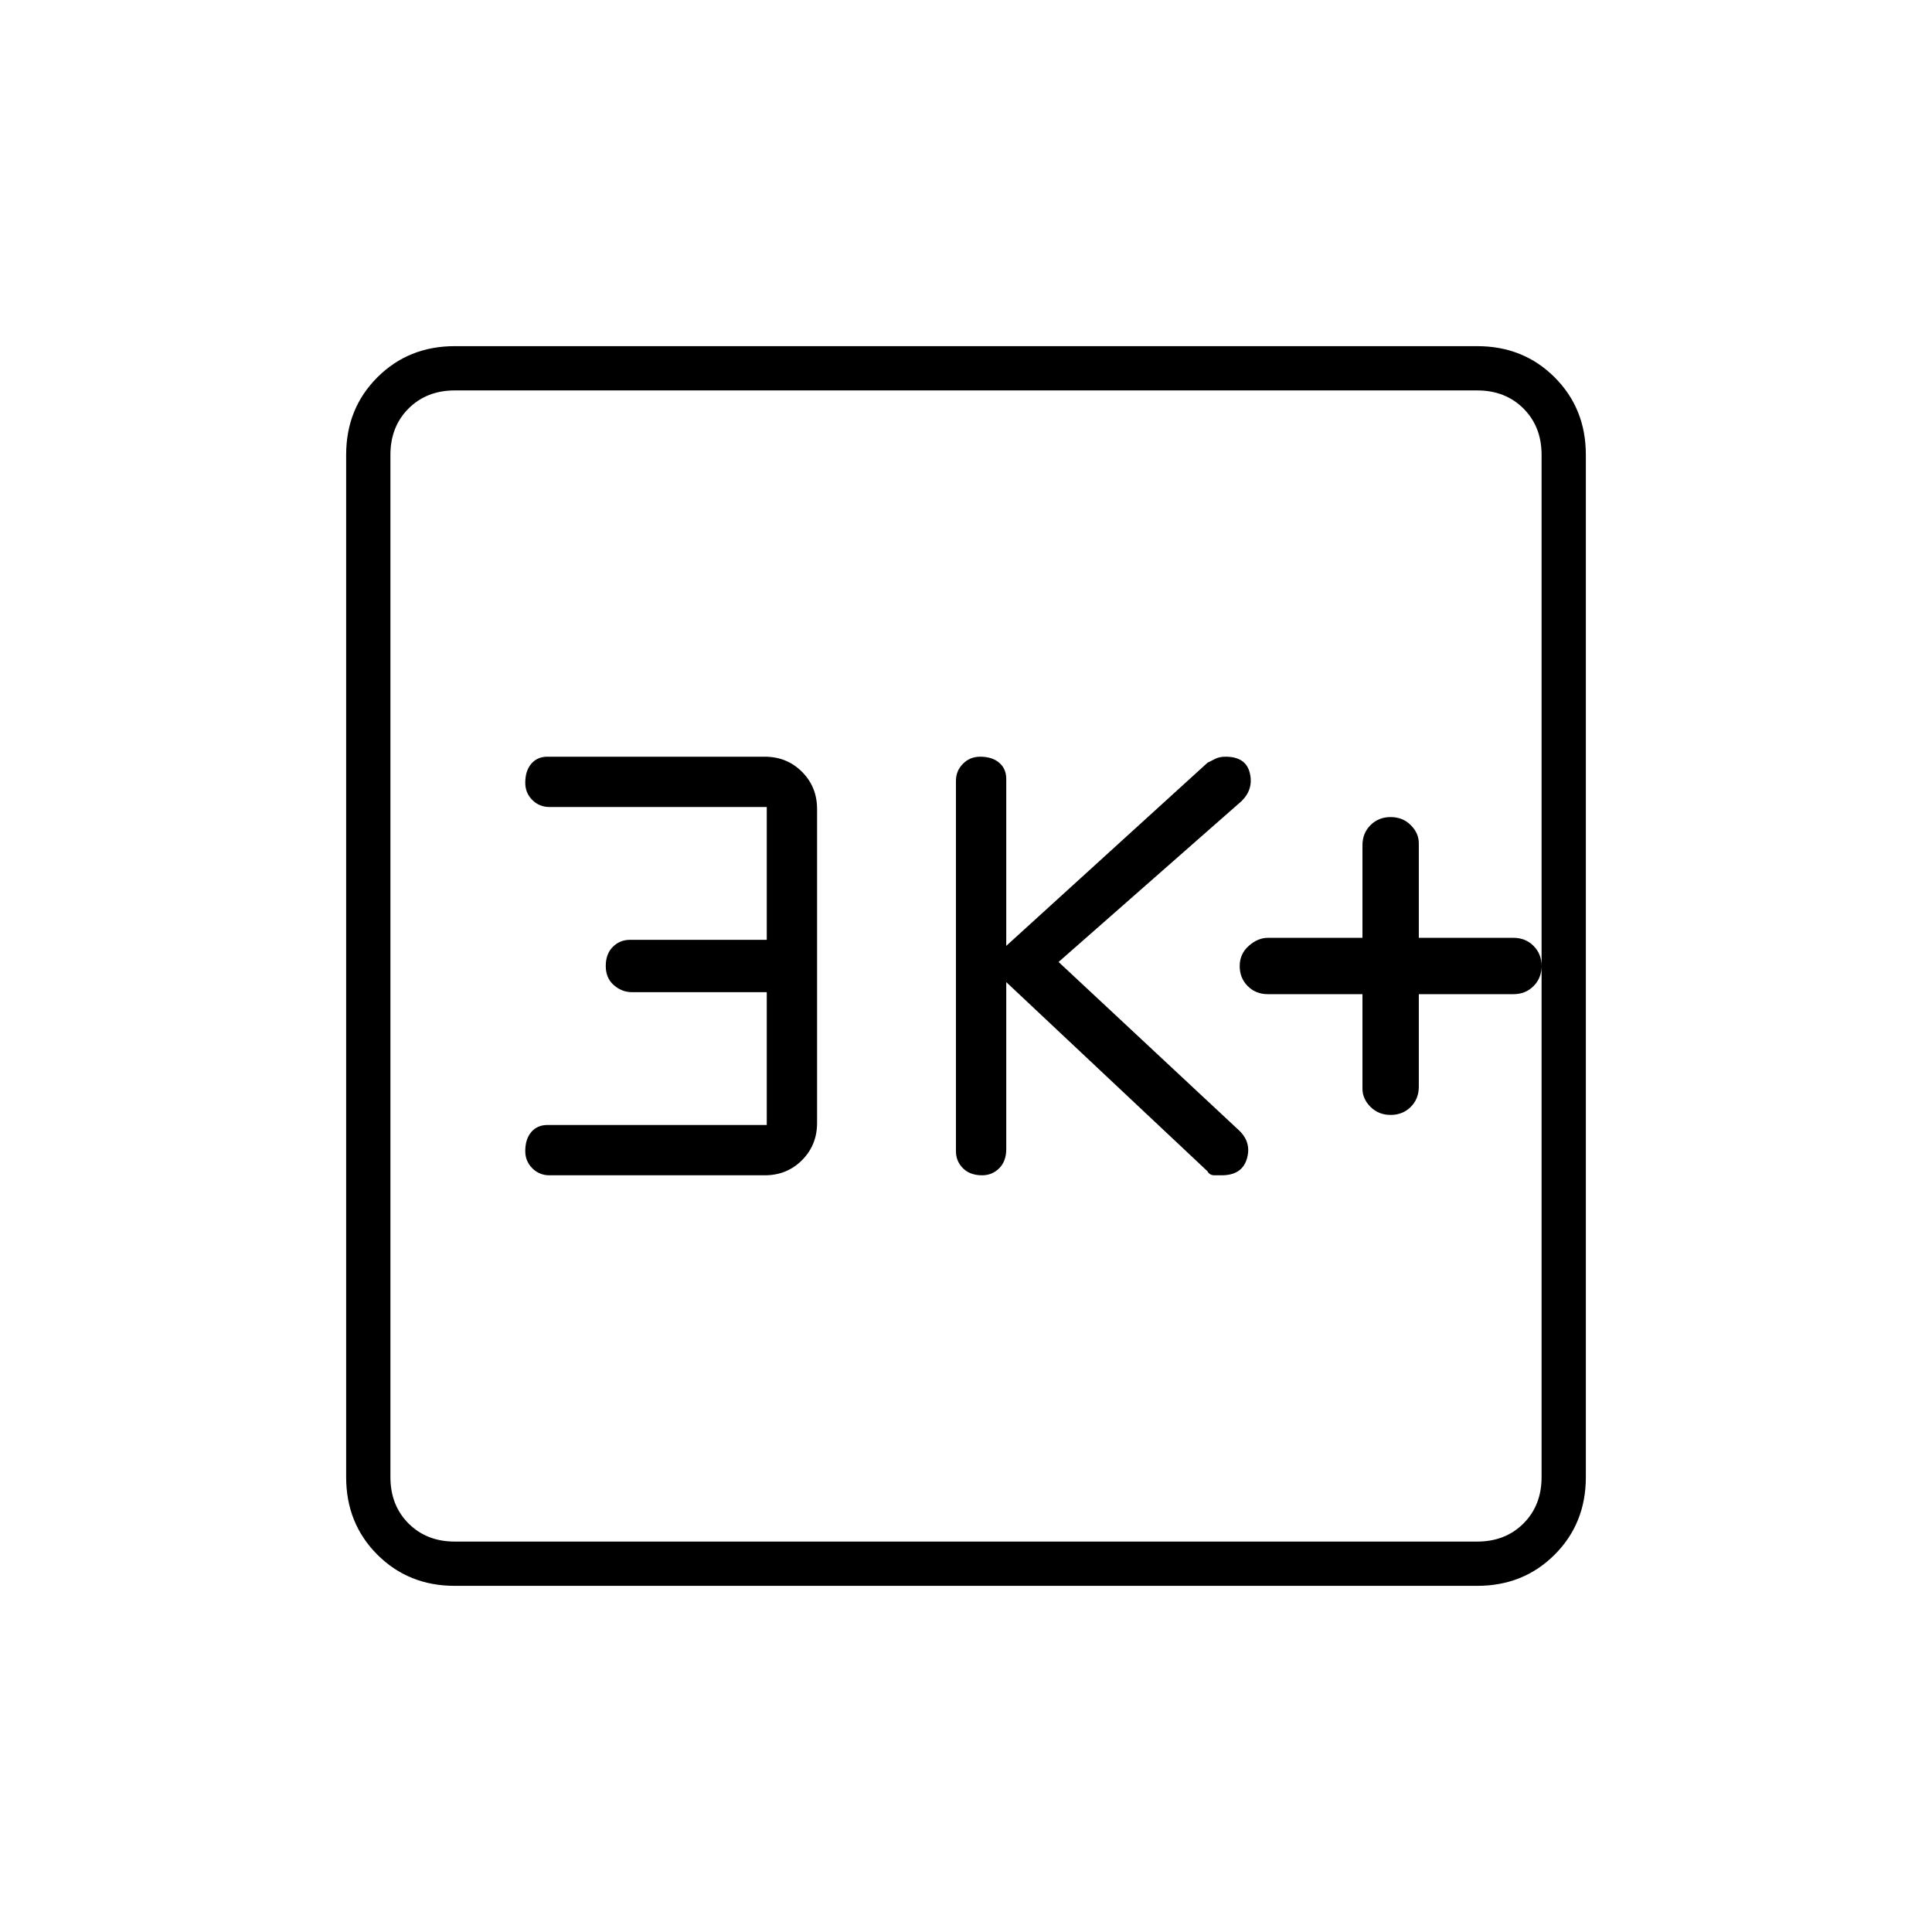 <svg xmlns="http://www.w3.org/2000/svg" height="48" width="48"><path d="M24.4 29.2Q24.65 29.2 24.825 29.025Q25 28.85 25 28.55V24.4L30 29.1Q30.05 29.2 30.175 29.2Q30.3 29.2 30.35 29.2Q30.85 29.2 30.975 28.8Q31.1 28.4 30.8 28.1L26.3 23.9L30.85 19.9Q31.15 19.6 31.05 19.2Q30.95 18.8 30.45 18.8Q30.3 18.8 30.2 18.85Q30.1 18.9 30 18.95L25 23.5V19.35Q25 19.1 24.825 18.95Q24.65 18.8 24.35 18.8Q24.1 18.8 23.925 18.975Q23.75 19.15 23.75 19.4V28.6Q23.75 28.85 23.925 29.025Q24.1 29.2 24.4 29.2ZM13.65 29.2H19Q19.55 29.2 19.925 28.825Q20.3 28.45 20.3 27.9V20.1Q20.3 19.55 19.925 19.175Q19.55 18.8 19 18.8H13.6Q13.35 18.8 13.2 18.975Q13.05 19.15 13.05 19.45Q13.05 19.7 13.225 19.875Q13.4 20.05 13.65 20.05H19.05V23.35H15.65Q15.4 23.35 15.225 23.525Q15.05 23.7 15.05 24Q15.05 24.3 15.25 24.475Q15.45 24.65 15.7 24.65H19.05V27.95H13.6Q13.35 27.95 13.2 28.125Q13.05 28.3 13.05 28.6Q13.05 28.85 13.225 29.025Q13.4 29.2 13.65 29.2ZM11.3 39.4Q10.15 39.4 9.375 38.625Q8.6 37.85 8.6 36.7V11.3Q8.6 10.15 9.375 9.375Q10.15 8.6 11.3 8.6H36.7Q37.85 8.6 38.625 9.375Q39.4 10.15 39.4 11.3V36.7Q39.4 37.85 38.625 38.625Q37.85 39.4 36.7 39.4ZM11.3 38.3H36.7Q37.4 38.3 37.85 37.85Q38.3 37.4 38.3 36.7V11.3Q38.3 10.6 37.85 10.15Q37.4 9.7 36.7 9.7H11.3Q10.6 9.7 10.15 10.15Q9.7 10.6 9.7 11.3V36.7Q9.7 37.4 10.15 37.85Q10.6 38.3 11.3 38.3ZM9.7 9.7Q9.7 9.7 9.7 10.15Q9.7 10.6 9.7 11.3V36.7Q9.7 37.4 9.7 37.85Q9.7 38.3 9.7 38.3Q9.7 38.3 9.7 37.85Q9.7 37.4 9.7 36.7V11.3Q9.7 10.6 9.7 10.15Q9.7 9.7 9.7 9.7ZM34.55 27.7Q34.85 27.7 35.05 27.5Q35.25 27.3 35.25 27V24.7H37.6Q37.9 24.7 38.1 24.5Q38.3 24.3 38.3 24Q38.3 23.7 38.1 23.5Q37.9 23.3 37.6 23.3H35.25V20.95Q35.25 20.7 35.05 20.5Q34.85 20.3 34.55 20.3Q34.25 20.3 34.05 20.5Q33.85 20.7 33.85 21V23.3H31.5Q31.25 23.3 31.025 23.5Q30.8 23.7 30.8 24Q30.8 24.3 31 24.5Q31.2 24.7 31.5 24.7H33.85V27.05Q33.85 27.3 34.05 27.5Q34.25 27.7 34.55 27.7Z"/></svg>